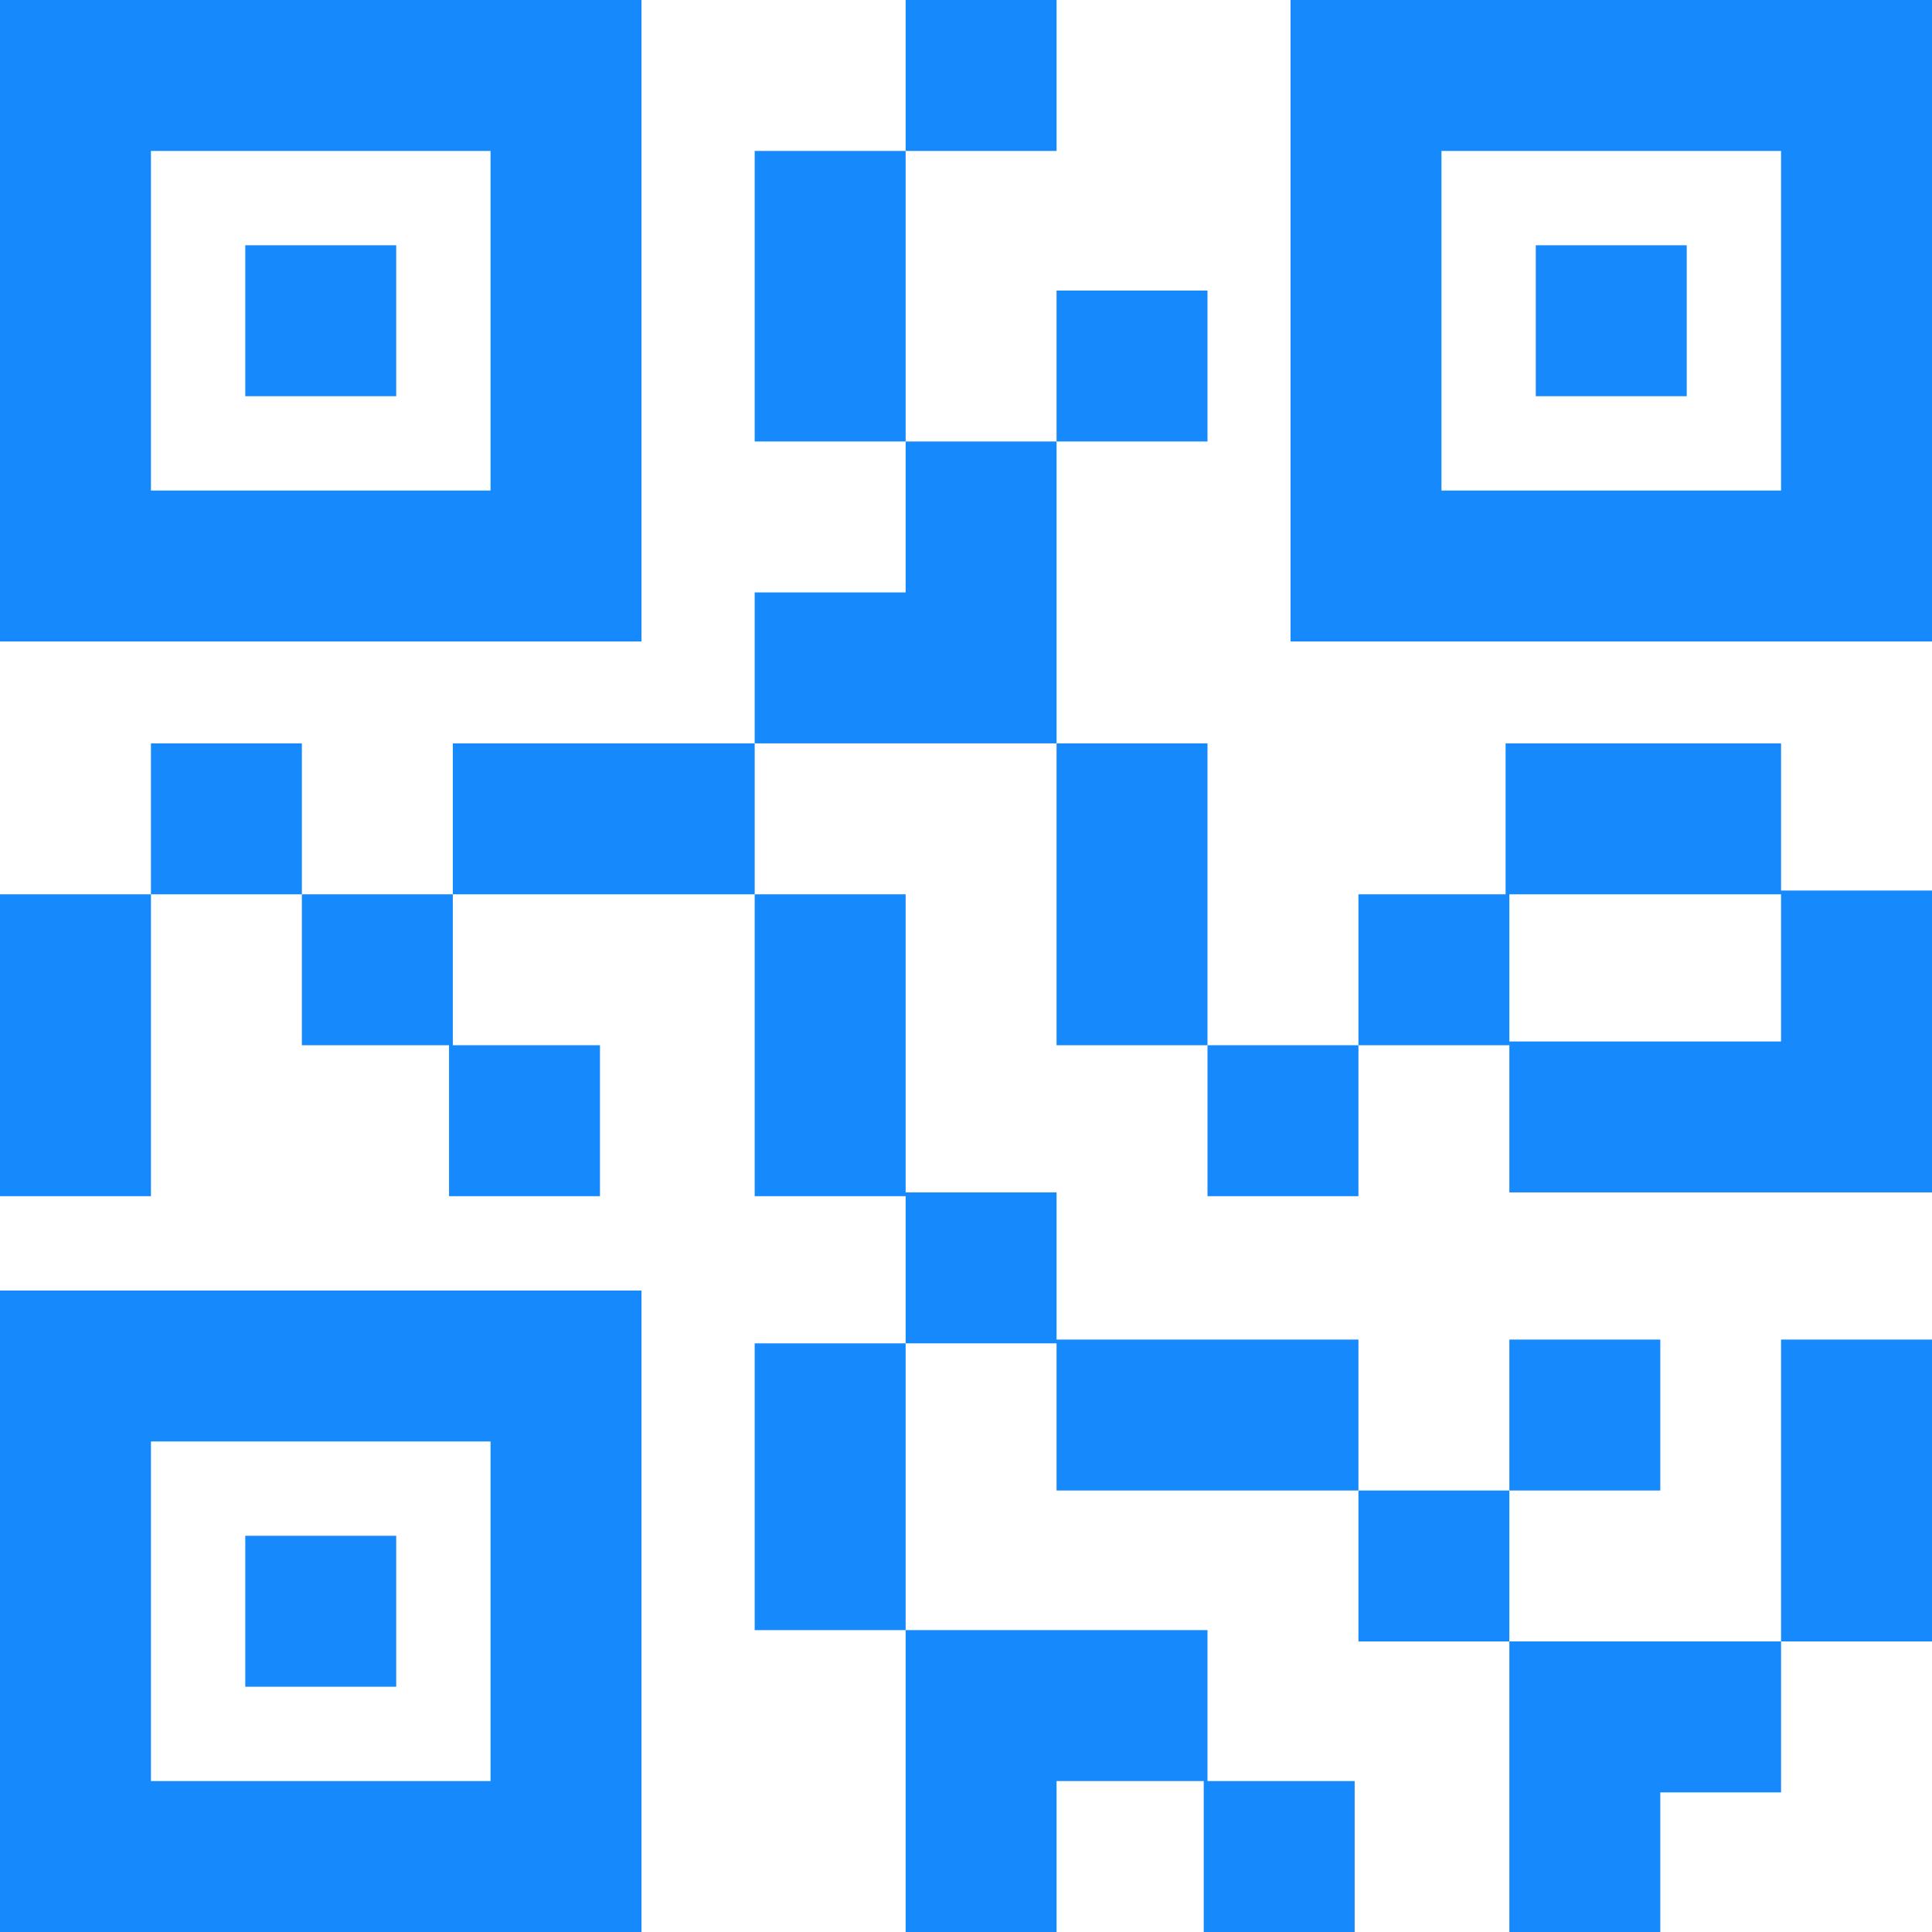 <?xml version="1.0" encoding="iso-8859-1"?>
<!-- Generator: Adobe Illustrator 19.0.0, SVG Export Plug-In . SVG Version: 6.00 Build 0)  -->
<svg version="1.1" id="Capa_1" xmlns="http://www.w3.org/2000/svg" xmlns:xlink="http://www.w3.org/1999/xlink" x="0px" y="0px"
	 viewBox="0 0 512 512" style="enable-background:new 0 0 512 512;" xml:space="preserve" fill="#1689FC">
<g>
	<g>
		<path d="M0,0v170h170V0H0z M130,130H40V40h90V130z"/>
	</g>
</g>
<g>
	<g>
		<rect x="65" y="65" width="40" height="40"/>
	</g>
</g>
<g>
	<g>
		<path d="M342,0v170h170V0H342z M472,130h-90V40h90V130z"/>
	</g>
</g>
<g>
	<g>
		<rect x="407" y="65" width="40" height="40"/>
	</g>
</g>
<g>
	<g>
		<path d="M0,342v170h170V342H0z M130,472H40v-90h90V472z"/>
	</g>
</g>
<g>
	<g>
		<rect x="65" y="407" width="40" height="40"/>
	</g>
</g>
<g>
	<g>
		<rect x="40" y="197" width="40" height="40"/>
	</g>
</g>
<g>
	<g>
		<polygon points="120,277 120,237 80,237 80,277 119,277 119,317 159,317 159,277 		"/>
	</g>
</g>
<g>
	<g>
		<rect x="280" y="77" width="40" height="40"/>
	</g>
</g>
<g>
	<g>
		<rect x="200" y="40" width="40" height="77"/>
	</g>
</g>
<g>
	<g>
		<rect x="240" width="40" height="40"/>
	</g>
</g>
<g>
	<g>
		<polygon points="240,117 240,157 200,157 200,197 280,197 280,117 		"/>
	</g>
</g>
<g>
	<g>
		<polygon points="280,355 280,316 240,316 240,237 200,237 200,317 240,317 240,356 280,356 280,395 360,395 360,355 		"/>
	</g>
</g>
<g>
	<g>
		<rect x="280" y="197" width="40" height="80"/>
	</g>
</g>
<g>
	<g>
		<path d="M472,236v-39h-73v40h-39v40h40v39h112v-80H472z M472,276h-72v-39h72V276z"/>
	</g>
</g>
<g>
	<g>
		<rect x="472" y="355" width="40" height="80"/>
	</g>
</g>
<g>
	<g>
		<rect x="320" y="277" width="40" height="40"/>
	</g>
</g>
<g>
	<g>
		<rect x="360" y="395" width="40" height="40"/>
	</g>
</g>
<g>
	<g>
		<rect x="400" y="355" width="40" height="40"/>
	</g>
</g>
<g>
	<g>
		<polygon points="400,435 400,512 440,512 440,475 472,475 472,435 		"/>
	</g>
</g>
<g>
	<g>
		<rect x="200" y="356" width="40" height="76"/>
	</g>
</g>
<g>
	<g>
		<polygon points="320,472 320,432 240,432 240,512 280,512 280,472 319,472 319,512 359,512 359,472 		"/>
	</g>
</g>
<g>
	<g>
		<rect x="120" y="197" width="80" height="40"/>
	</g>
</g>
<g>
	<g>
		<rect y="237" width="40" height="80"/>
	</g>
</g>
<g>
</g>
<g>
</g>
<g>
</g>
<g>
</g>
<g>
</g>
<g>
</g>
<g>
</g>
<g>
</g>
<g>
</g>
<g>
</g>
<g>
</g>
<g>
</g>
<g>
</g>
<g>
</g>
<g>
</g>
</svg>
